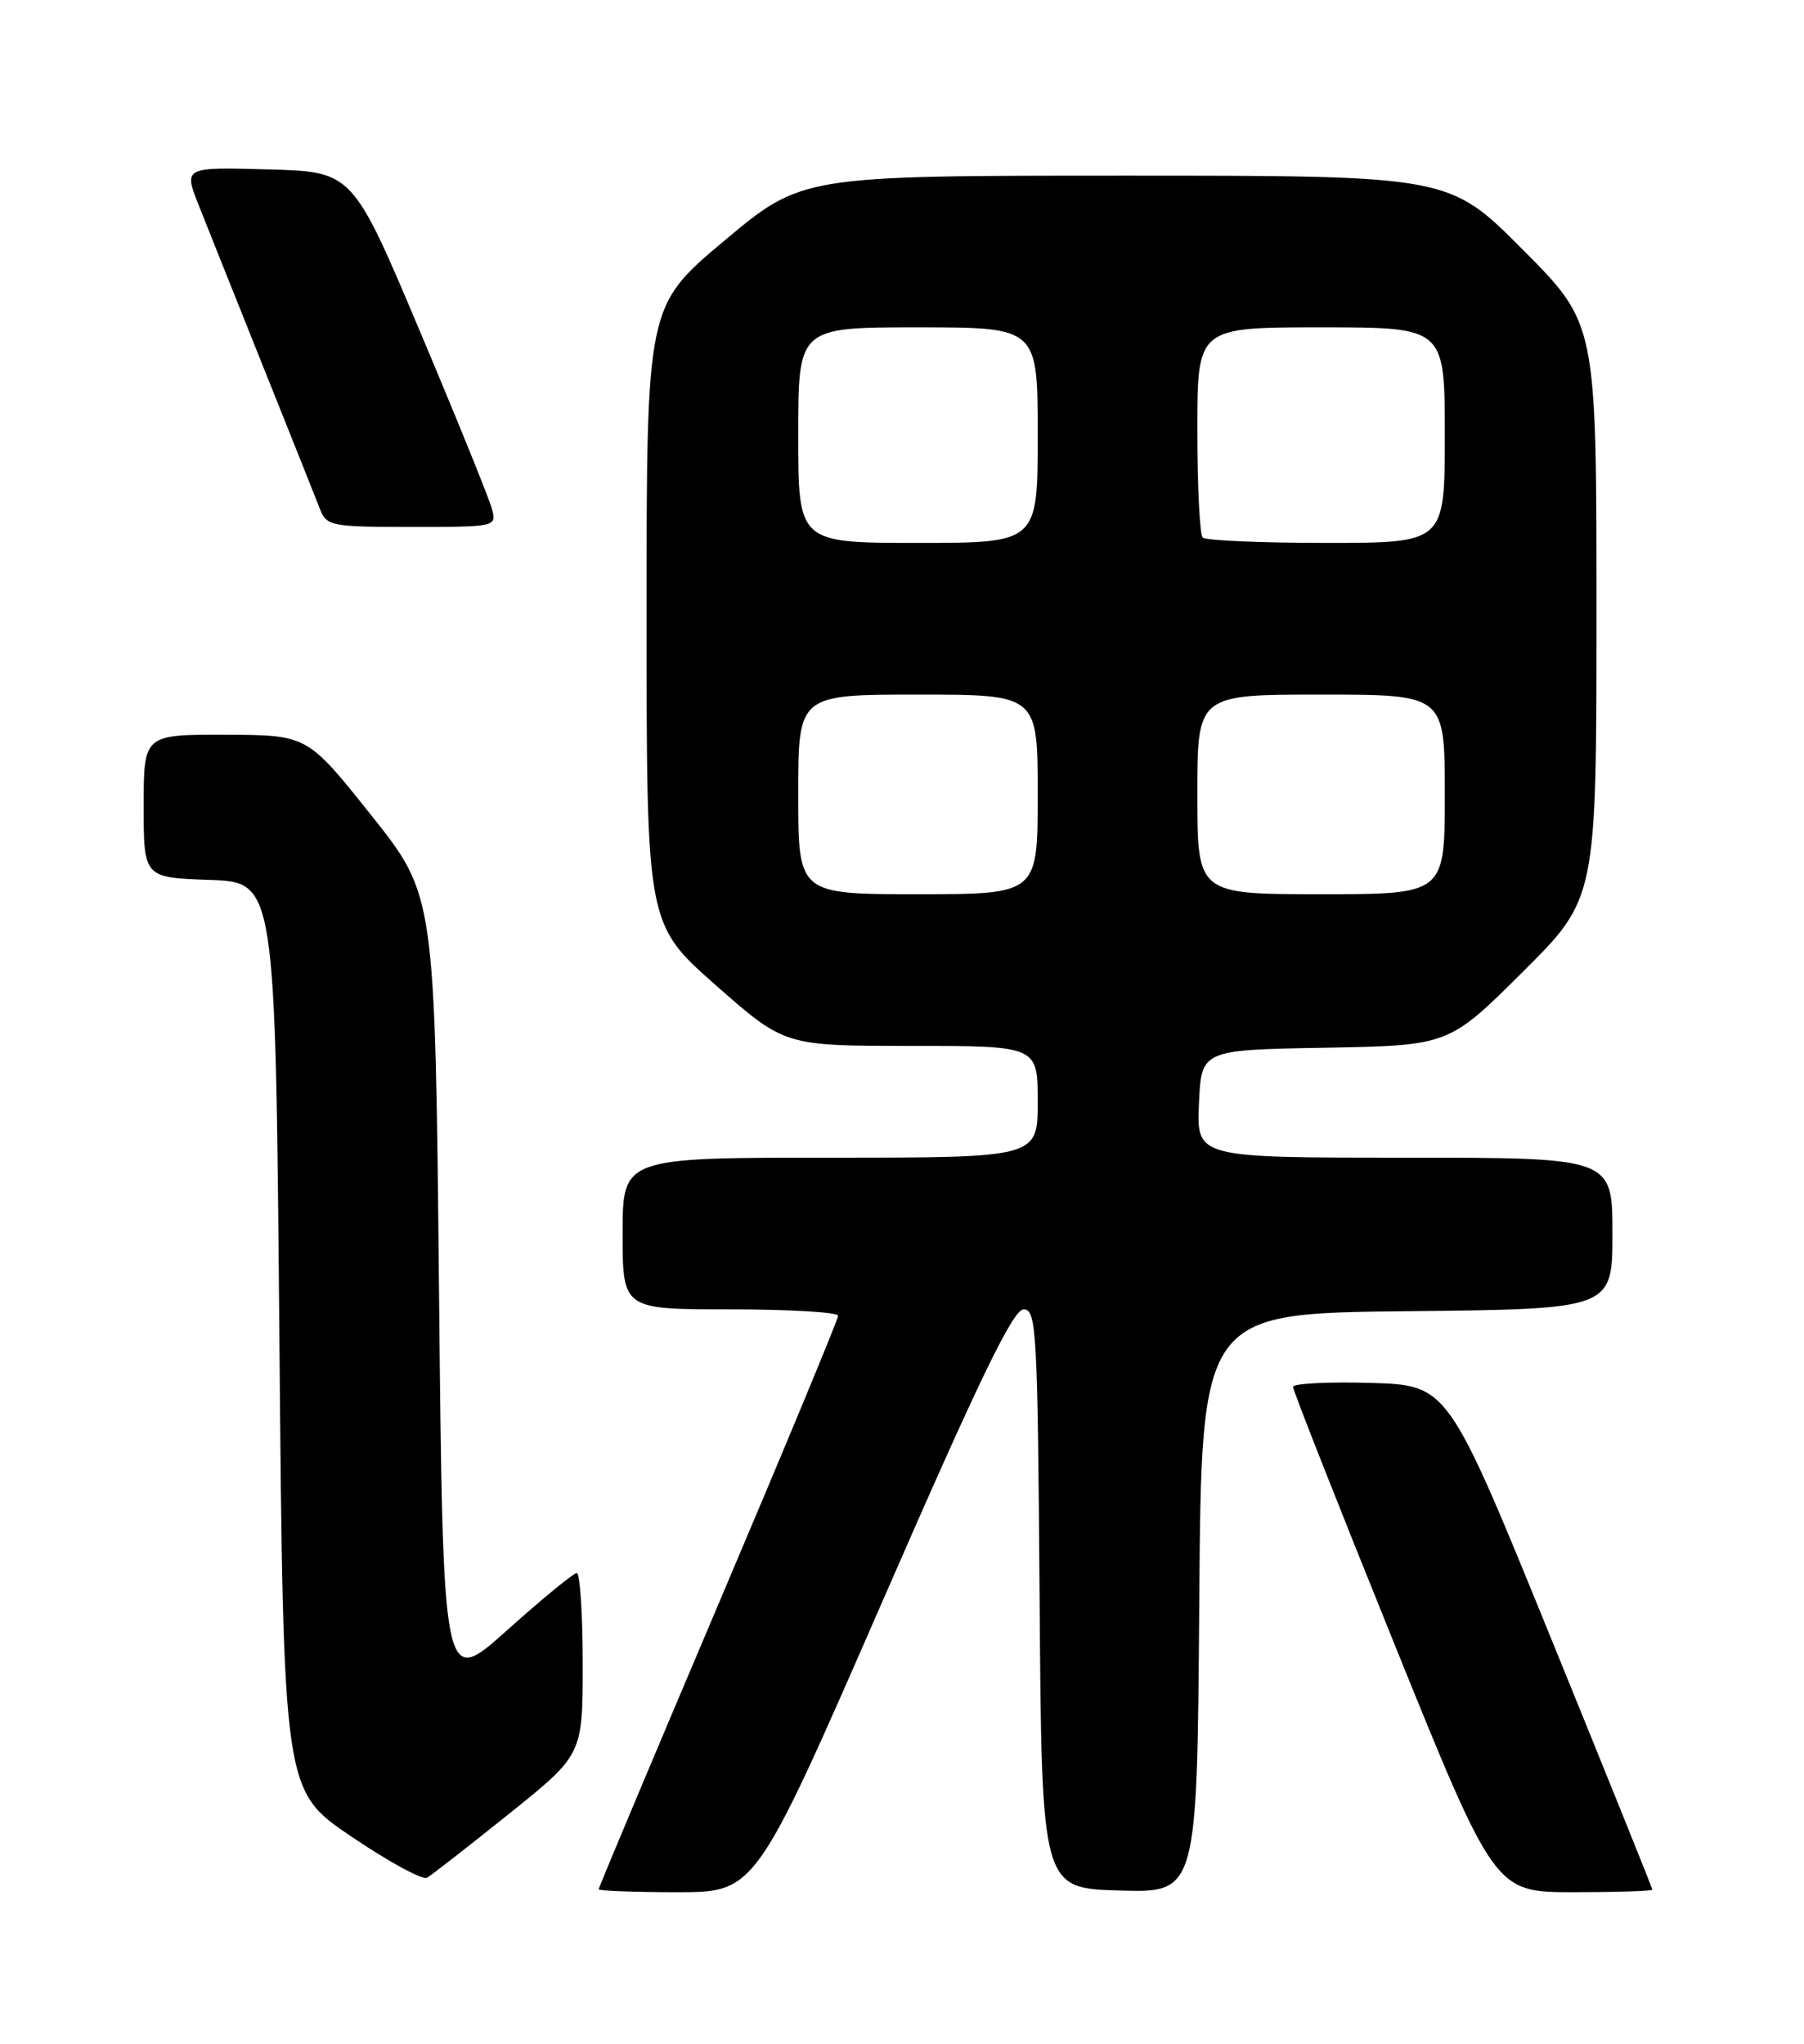 <?xml version="1.0" encoding="UTF-8" standalone="no"?>
<!DOCTYPE svg PUBLIC "-//W3C//DTD SVG 1.1//EN" "http://www.w3.org/Graphics/SVG/1.1/DTD/svg11.dtd" >
<svg xmlns="http://www.w3.org/2000/svg" xmlns:xlink="http://www.w3.org/1999/xlink" version="1.1" viewBox="0 0 226 256">
 <g >
 <path fill="currentColor"
d=" M 110.58 200.50 C 122.73 172.65 126.91 164.01 128.24 164.00 C 129.85 164.00 129.99 166.59 130.24 200.25 C 130.50 236.50 130.50 236.50 140.24 236.79 C 149.97 237.07 149.97 237.07 150.24 200.79 C 150.50 164.50 150.50 164.50 176.25 164.23 C 202.00 163.97 202.00 163.97 202.00 154.48 C 202.00 145.00 202.00 145.00 175.95 145.00 C 149.91 145.00 149.91 145.00 150.20 138.25 C 150.50 131.50 150.50 131.50 166.00 131.23 C 181.50 130.95 181.50 130.95 190.75 121.75 C 200.00 112.54 200.00 112.54 200.00 76.54 C 200.00 40.54 200.00 40.54 190.77 31.27 C 181.54 22.00 181.54 22.00 141.00 22.00 C 100.47 22.00 100.47 22.00 90.73 30.16 C 81.00 38.32 81.00 38.32 81.00 77.04 C 81.00 115.75 81.00 115.75 89.65 123.38 C 98.30 131.00 98.30 131.00 114.15 131.00 C 130.00 131.00 130.00 131.00 130.00 138.00 C 130.00 145.00 130.00 145.00 104.00 145.00 C 78.00 145.00 78.00 145.00 78.00 154.50 C 78.00 164.00 78.00 164.00 91.50 164.00 C 98.92 164.00 105.00 164.36 105.00 164.80 C 105.00 165.24 98.25 181.50 90.00 200.93 C 81.75 220.36 75.00 236.43 75.00 236.63 C 75.00 236.83 79.42 237.00 84.83 237.00 C 94.65 237.00 94.65 237.00 110.58 200.50 Z  M 207.00 236.68 C 207.00 236.50 201.24 222.22 194.20 204.93 C 181.39 173.50 181.39 173.50 171.70 173.21 C 166.36 173.06 162.00 173.28 161.99 173.71 C 161.98 174.15 167.67 188.56 174.62 205.75 C 187.26 237.00 187.26 237.00 197.13 237.00 C 202.56 237.00 207.00 236.86 207.00 236.68 Z  M 63.75 227.20 C 73.00 219.78 73.00 219.78 73.00 208.39 C 73.00 202.13 72.66 197.01 72.25 197.02 C 71.84 197.04 67.90 200.27 63.50 204.21 C 55.50 211.38 55.50 211.38 55.00 161.76 C 54.50 112.14 54.50 112.14 46.50 102.10 C 38.50 92.06 38.50 92.06 28.25 92.03 C 18.00 92.00 18.00 92.00 18.00 100.96 C 18.00 109.92 18.00 109.92 26.25 110.21 C 34.50 110.50 34.50 110.50 35.00 167.39 C 35.50 224.27 35.50 224.27 44.00 230.02 C 48.67 233.18 52.95 235.51 53.50 235.19 C 54.05 234.87 58.66 231.28 63.75 227.20 Z  M 61.63 63.75 C 61.31 62.51 57.25 52.50 52.61 41.50 C 44.17 21.50 44.17 21.50 33.58 21.22 C 23.00 20.93 23.00 20.93 24.90 25.72 C 25.94 28.35 29.59 37.47 33.00 46.00 C 36.42 54.53 39.60 62.51 40.08 63.75 C 40.91 65.89 41.48 66.00 51.58 66.00 C 62.12 66.00 62.21 65.98 61.63 63.75 Z  M 100.00 99.50 C 100.00 87.00 100.00 87.00 115.00 87.00 C 130.00 87.00 130.00 87.00 130.00 99.50 C 130.00 112.00 130.00 112.00 115.00 112.00 C 100.00 112.00 100.00 112.00 100.00 99.50 Z  M 150.00 99.50 C 150.00 87.00 150.00 87.00 165.50 87.00 C 181.00 87.00 181.00 87.00 181.00 99.50 C 181.00 112.00 181.00 112.00 165.50 112.00 C 150.00 112.00 150.00 112.00 150.00 99.50 Z  M 100.00 54.50 C 100.00 41.00 100.00 41.00 115.00 41.00 C 130.00 41.00 130.00 41.00 130.00 54.50 C 130.00 68.00 130.00 68.00 115.00 68.00 C 100.00 68.00 100.00 68.00 100.00 54.50 Z  M 150.67 67.33 C 150.30 66.97 150.00 60.89 150.00 53.83 C 150.00 41.00 150.00 41.00 165.50 41.00 C 181.00 41.00 181.00 41.00 181.00 54.50 C 181.00 68.00 181.00 68.00 166.17 68.00 C 158.01 68.00 151.03 67.70 150.67 67.33 Z "/>
</g>
</svg>